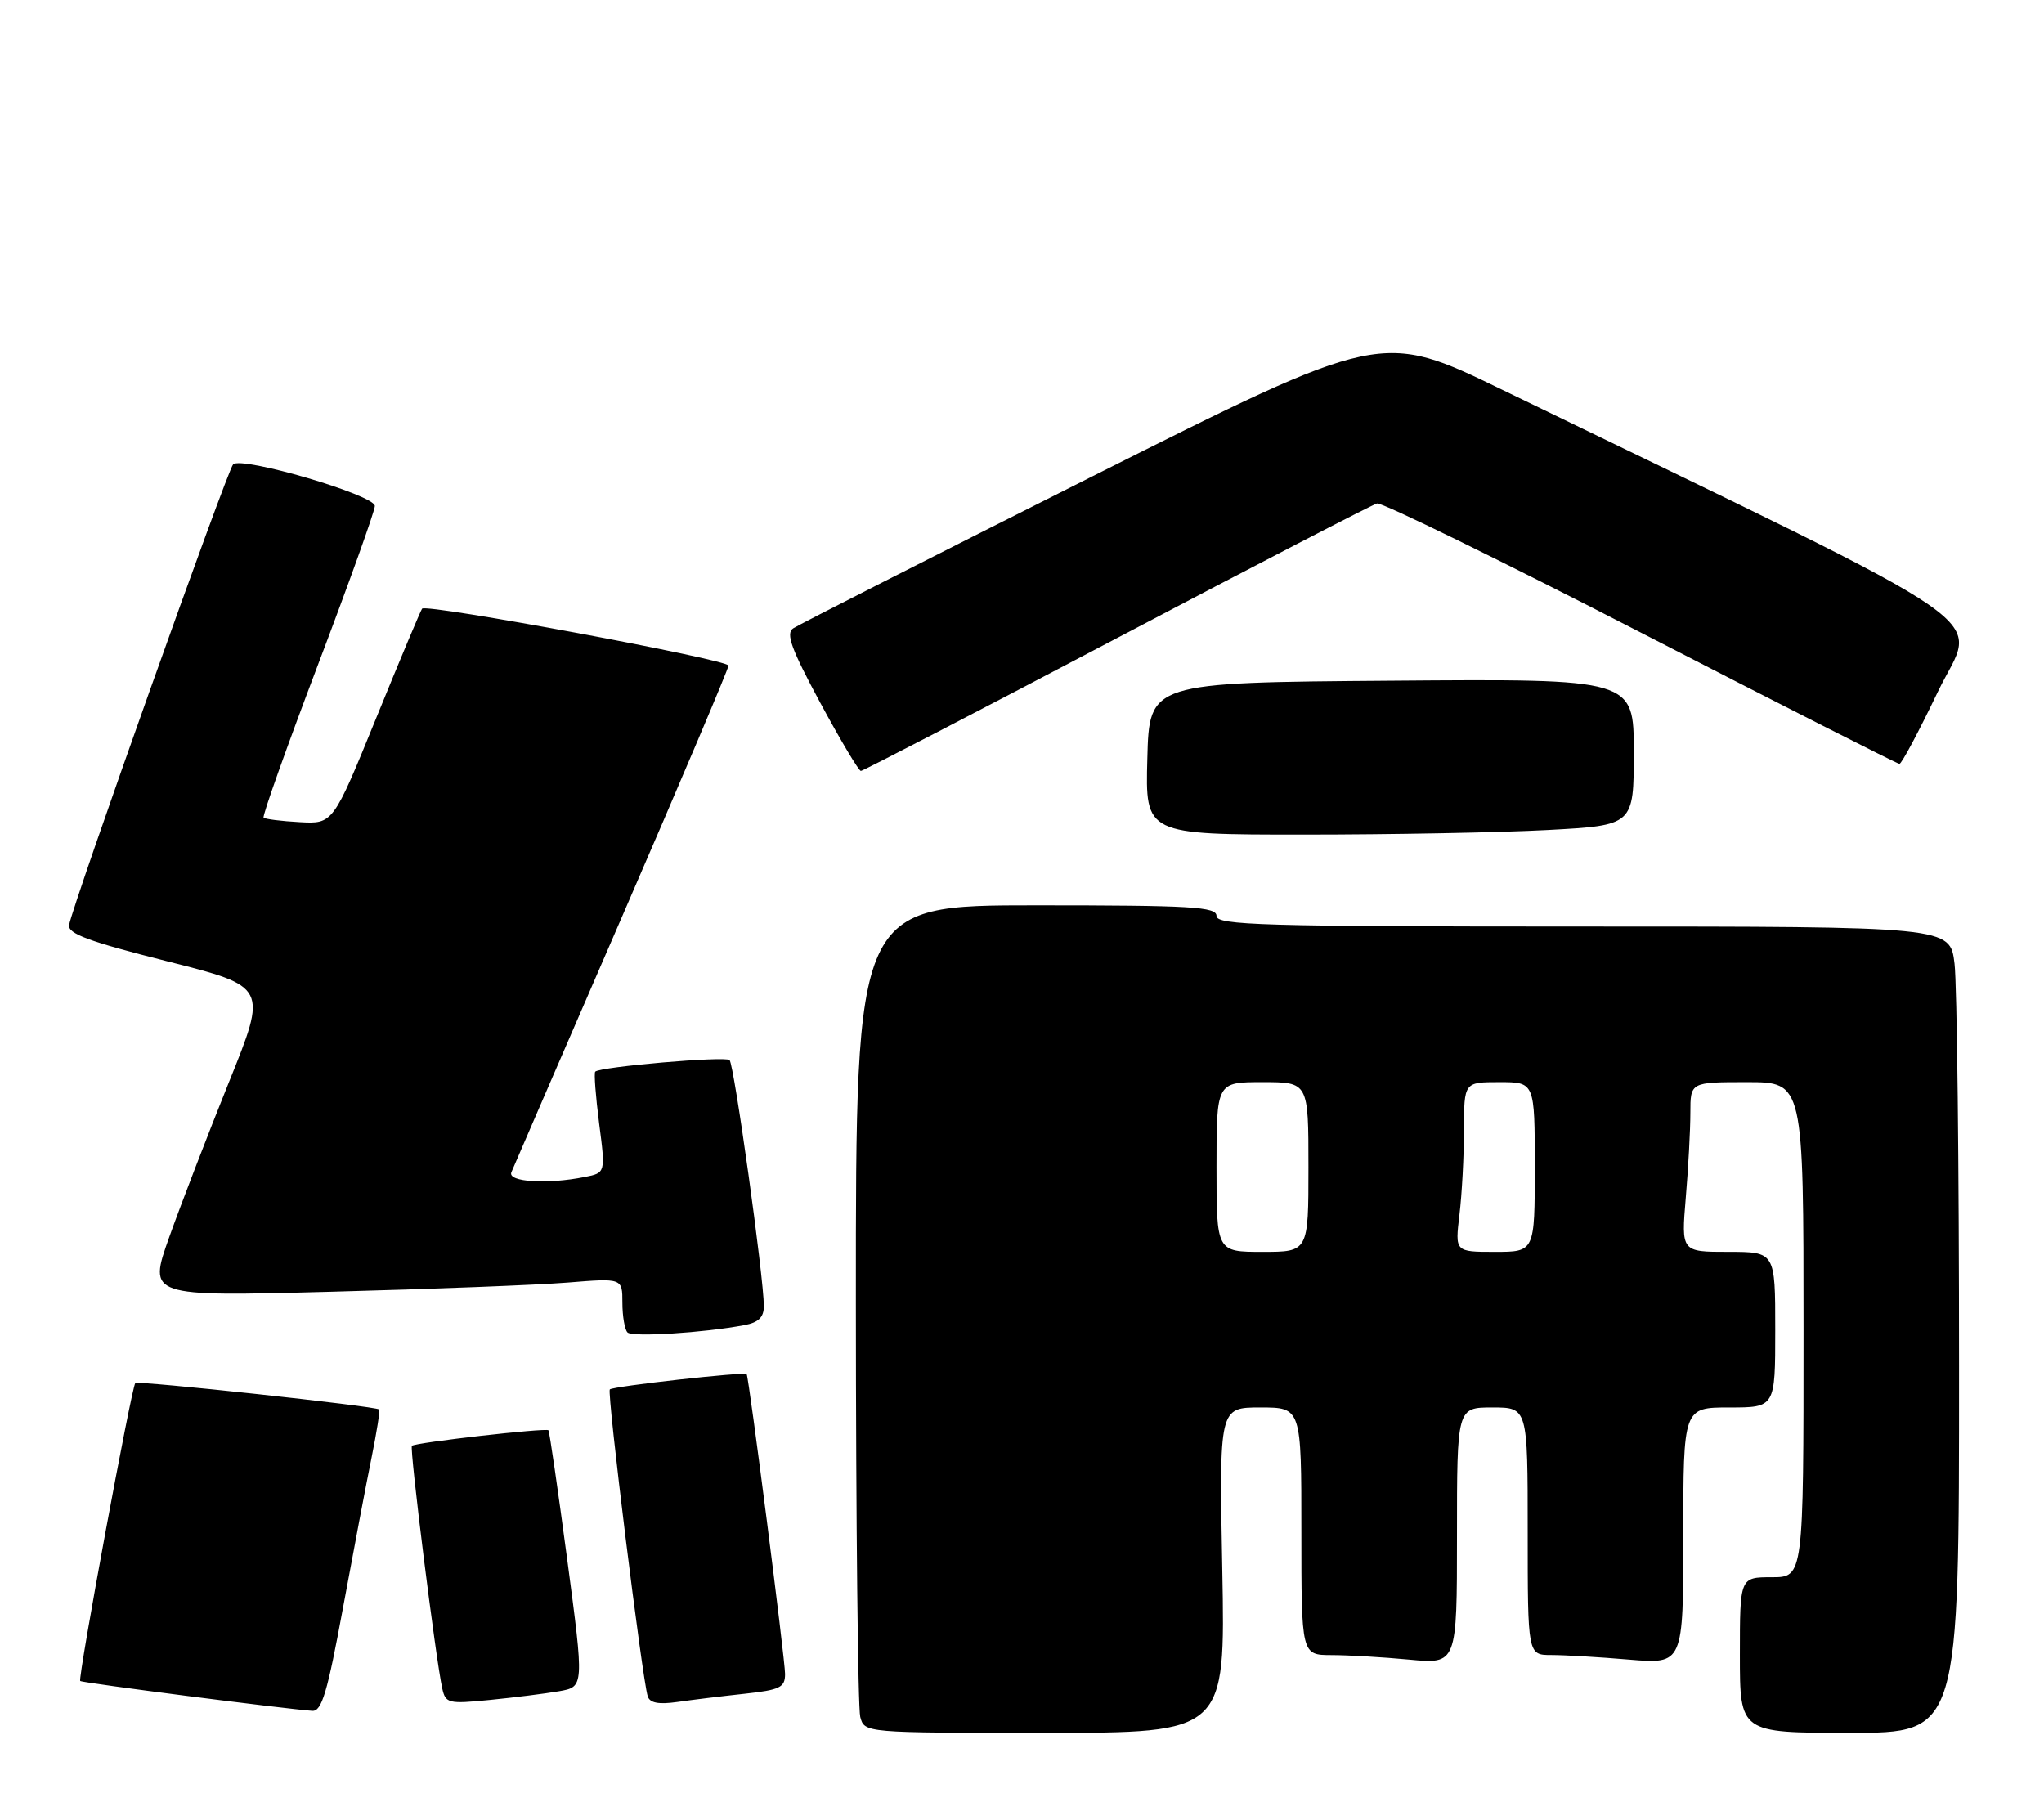 <?xml version="1.0" encoding="UTF-8" standalone="no"?>
<!DOCTYPE svg PUBLIC "-//W3C//DTD SVG 1.1//EN" "http://www.w3.org/Graphics/SVG/1.1/DTD/svg11.dtd" >
<svg xmlns="http://www.w3.org/2000/svg" xmlns:xlink="http://www.w3.org/1999/xlink" version="1.1" viewBox="0 0 289 256">
 <g >
 <path fill="currentColor"
d=" M 172.82 222.00 C 172.38 199.00 172.38 199.00 178.19 199.00 C 184.00 199.00 184.00 199.00 184.00 216.50 C 184.00 234.00 184.00 234.00 188.25 234.01 C 190.59 234.01 195.54 234.30 199.25 234.65 C 206.00 235.29 206.00 235.29 206.00 217.14 C 206.00 199.00 206.00 199.00 211.00 199.00 C 216.00 199.00 216.00 199.00 216.00 216.50 C 216.00 234.00 216.00 234.00 219.35 234.00 C 221.19 234.00 226.14 234.29 230.35 234.65 C 238.00 235.29 238.00 235.29 238.00 217.15 C 238.00 199.00 238.00 199.00 244.50 199.00 C 251.00 199.00 251.00 199.00 251.00 188.00 C 251.00 177.00 251.00 177.00 244.35 177.00 C 237.71 177.00 237.71 177.00 238.35 169.35 C 238.71 165.14 239.00 159.74 239.00 157.35 C 239.00 153.00 239.00 153.00 247.00 153.00 C 255.00 153.00 255.00 153.00 255.00 188.00 C 255.00 223.00 255.00 223.00 250.50 223.00 C 246.00 223.00 246.00 223.00 246.00 234.00 C 246.00 245.00 246.00 245.00 261.50 245.00 C 277.00 245.00 277.00 245.00 276.99 193.25 C 276.99 164.79 276.70 139.14 276.35 136.25 C 275.72 131.00 275.72 131.00 223.86 131.00 C 178.43 131.00 172.00 130.81 172.00 129.50 C 172.00 128.21 168.50 128.00 146.50 128.00 C 121.00 128.00 121.00 128.00 121.01 184.25 C 121.02 215.19 121.30 241.51 121.63 242.75 C 122.23 245.00 122.23 245.00 147.74 245.00 C 173.25 245.00 173.25 245.00 172.82 222.00 Z  M 48.51 227.25 C 50.01 219.14 51.82 209.58 52.55 206.01 C 53.27 202.44 53.75 199.41 53.61 199.28 C 53.15 198.82 19.50 195.18 19.13 195.55 C 18.61 196.06 10.98 237.32 11.34 237.67 C 11.60 237.94 40.29 241.62 44.15 241.89 C 45.49 241.98 46.29 239.32 48.51 227.25 Z  M 79.04 239.12 C 82.59 238.50 82.59 238.50 80.20 220.50 C 78.88 210.60 77.69 202.38 77.54 202.22 C 77.20 201.86 58.70 203.96 58.24 204.42 C 57.88 204.78 61.61 234.60 62.53 238.73 C 63.00 240.84 63.39 240.93 69.26 240.35 C 72.69 240.01 77.09 239.46 79.04 239.12 Z  M 105.25 239.48 C 110.30 238.93 111.00 238.59 111.00 236.68 C 111.00 234.61 105.89 194.73 105.57 194.29 C 105.30 193.92 86.67 196.00 86.22 196.45 C 85.79 196.87 90.79 237.31 91.58 239.84 C 91.88 240.78 93.13 241.01 95.75 240.64 C 97.81 240.34 102.09 239.82 105.25 239.48 Z  M 105.25 187.36 C 107.25 186.98 108.00 186.25 108.00 184.67 C 108.00 180.64 103.80 150.51 103.15 149.88 C 102.53 149.30 84.88 150.82 84.16 151.52 C 83.97 151.70 84.22 155.00 84.71 158.84 C 85.62 165.83 85.62 165.83 82.68 166.41 C 77.37 167.48 71.74 167.12 72.30 165.75 C 72.58 165.06 79.61 148.84 87.91 129.70 C 96.21 110.56 103.00 94.54 103.00 94.11 C 103.00 93.26 60.29 85.32 59.68 86.06 C 59.48 86.30 56.56 93.25 53.20 101.50 C 47.09 116.50 47.09 116.50 42.37 116.24 C 39.77 116.10 37.48 115.81 37.27 115.60 C 37.06 115.40 40.52 105.68 44.95 94.01 C 49.38 82.35 53.00 72.23 53.00 71.54 C 53.00 69.99 34.13 64.46 32.96 65.66 C 32.13 66.51 10.27 127.90 9.77 130.78 C 9.56 132.01 12.53 133.11 23.66 135.92 C 37.82 139.50 37.82 139.50 32.37 153.00 C 29.38 160.43 25.58 170.28 23.93 174.91 C 20.94 183.32 20.94 183.32 46.72 182.64 C 60.90 182.27 75.99 181.68 80.25 181.34 C 88.00 180.71 88.00 180.71 88.00 184.19 C 88.00 186.10 88.33 187.99 88.72 188.39 C 89.41 189.08 99.45 188.45 105.25 187.36 Z  M 218.84 117.35 C 231.00 116.69 231.00 116.69 231.00 106.33 C 231.00 95.97 231.00 95.97 196.75 96.24 C 162.50 96.50 162.50 96.50 162.22 107.25 C 161.93 118.00 161.93 118.00 184.31 118.00 C 196.62 118.00 212.16 117.71 218.84 117.35 Z  M 157.87 90.25 C 177.45 79.94 194.02 71.36 194.70 71.18 C 195.38 71.01 212.16 79.22 231.98 89.43 C 251.80 99.64 268.26 108.00 268.56 108.00 C 268.87 108.00 271.32 103.39 274.02 97.75 C 279.47 86.40 285.45 90.54 212.41 55.11 C 195.31 46.82 195.31 46.82 154.41 67.37 C 131.91 78.68 112.89 88.34 112.15 88.84 C 111.07 89.56 111.87 91.74 115.98 99.37 C 118.84 104.67 121.42 109.00 121.72 109.00 C 122.02 109.00 138.29 100.56 157.87 90.25 Z  M 172.00 165.00 C 172.00 153.00 172.00 153.00 178.50 153.00 C 185.00 153.00 185.00 153.00 185.00 165.00 C 185.00 177.00 185.00 177.00 178.50 177.00 C 172.00 177.00 172.00 177.00 172.00 165.00 Z  M 206.35 171.75 C 206.70 168.86 206.99 163.46 206.99 159.75 C 207.00 153.00 207.00 153.00 212.00 153.00 C 217.00 153.00 217.00 153.00 217.00 165.00 C 217.00 177.00 217.00 177.00 211.36 177.00 C 205.72 177.00 205.72 177.00 206.35 171.75 Z "/>
</g>
</svg>